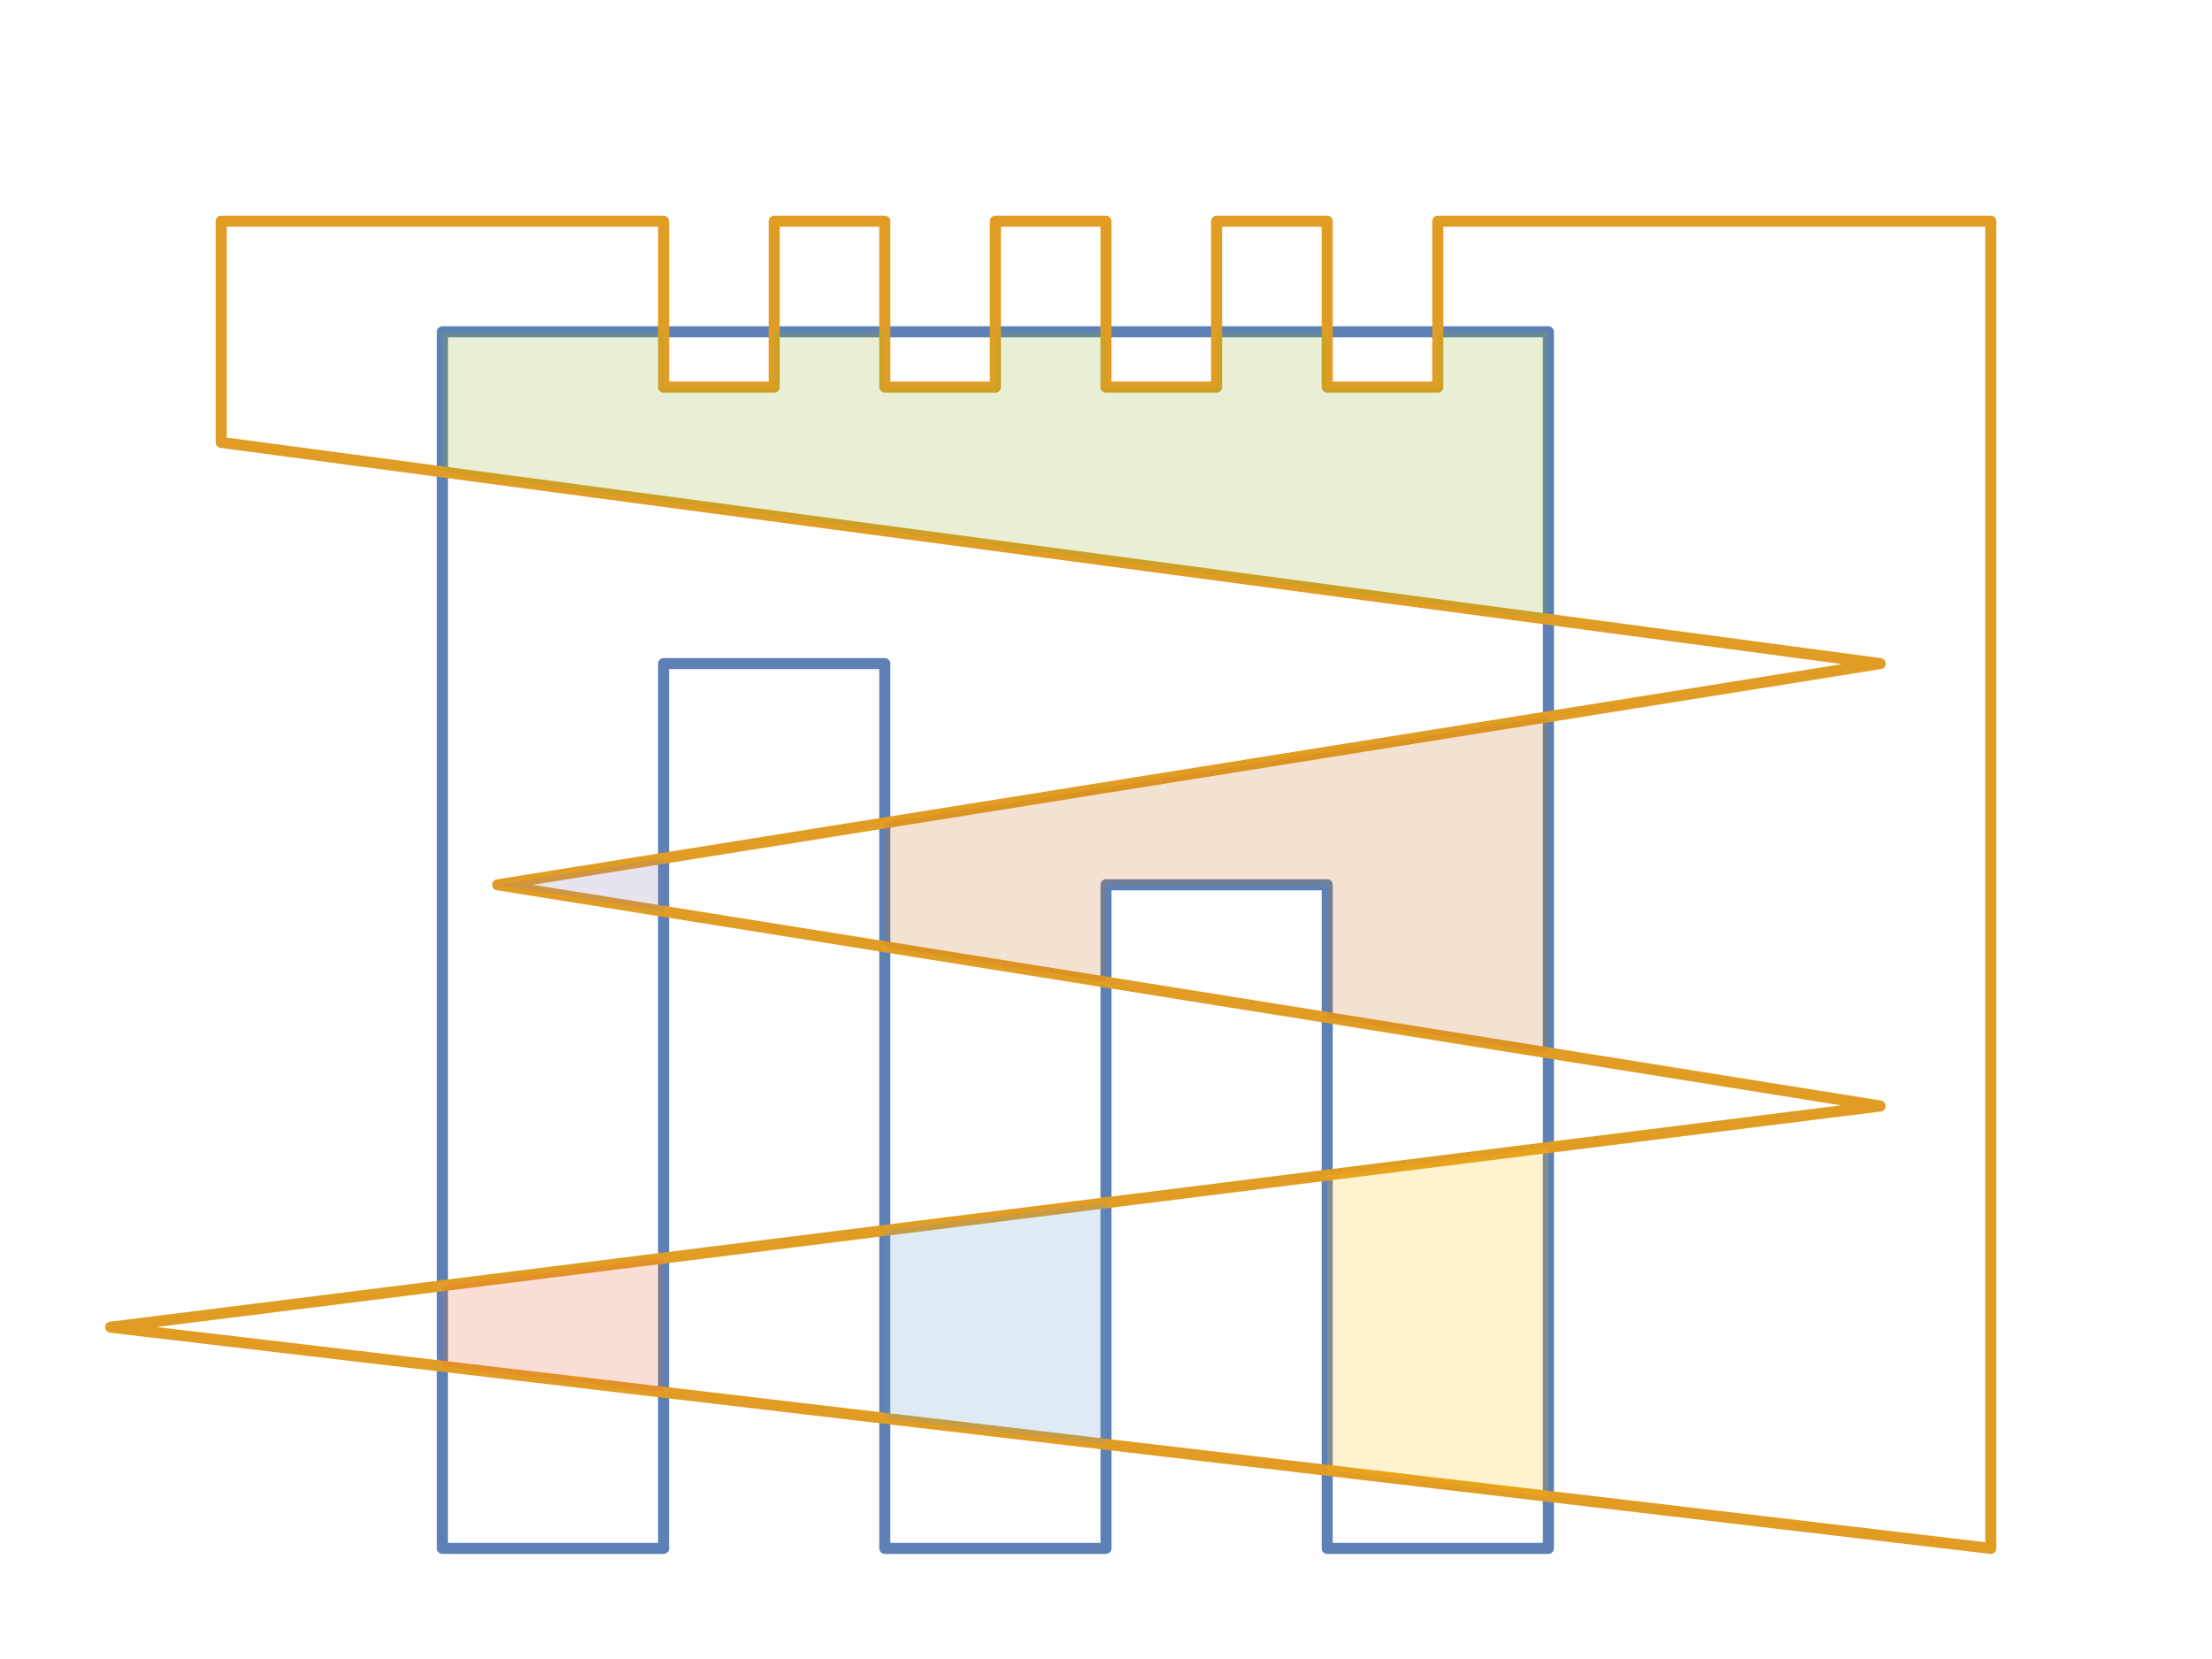 <?xml version="1.0" encoding="UTF-8"?>
<svg xmlns="http://www.w3.org/2000/svg" xmlns:xlink="http://www.w3.org/1999/xlink" width="200pt" height="150pt" viewBox="0 0 200 150" version="1.1">
<g id="id1">
<path style="fill:none;stroke-width:1;stroke-linecap:butt;stroke-linejoin:round;stroke:rgb(36.842%,50.678%,70.98%);stroke-opacity:1;stroke-miterlimit:10;" d="M 40 30 L 140 30 L 140 140 L 120 140 L 120 80 L 100 80 L 100 140 L 80 140 L 80 60 L 60 60 L 60 140 L 40 140 Z M 40 30 "/>
<path style="fill:none;stroke-width:1;stroke-linecap:butt;stroke-linejoin:round;stroke:rgb(88.072%,61.104%,14.205%);stroke-opacity:1;stroke-miterlimit:10;" d="M 180 20 L 130 20 L 130 35 L 120 35 L 120 20 L 110 20 L 110 35 L 100 35 L 100 20 L 90 20 L 90 35 L 80 35 L 80 20 L 70 20 L 70 35 L 60 35 L 60 20 L 20 20 L 20 40 L 170 60 L 45 80 L 170 100 L 10 120 L 180 140 Z M 180 20 "/>
<path style=" stroke:none;fill-rule:nonzero;fill:rgb(56.018%,69.157%,19.488%);fill-opacity:0.2;" d="M 40 30 L 60 30 L 60 35 L 70 35 L 70 30 L 80 30 L 80 35 L 90 35 L 90 30 L 100 30 L 100 35 L 110 35 L 110 30 L 120 30 L 120 35 L 130 35 L 130 30 L 140 30 L 140 56 L 40 42.668 Z M 40 30 "/>
<path style=" stroke:none;fill-rule:nonzero;fill:rgb(92.253%,38.563%,20.918%);fill-opacity:0.2;" d="M 40 116.25 L 60 113.75 L 60 125.883 L 40 123.531 Z M 40 116.25 "/>
<path style=" stroke:none;fill-rule:nonzero;fill:rgb(52.849%,47.062%,70.135%);fill-opacity:0.2;" d="M 60 82.398 L 45 80 L 60 77.602 Z M 60 82.398 "/>
<path style=" stroke:none;fill-rule:nonzero;fill:rgb(77.208%,43.155%,10.239%);fill-opacity:0.2;" d="M 80 74.398 L 140 64.801 L 140 95.199 L 120 92 L 120 80 L 100 80 L 100 88.801 L 80 85.602 Z M 80 74.398 "/>
<path style=" stroke:none;fill-rule:nonzero;fill:rgb(36.39%,61.85%,78.235%);fill-opacity:0.2;" d="M 80 111.25 L 100 108.75 L 100 130.59 L 80 128.234 Z M 80 111.25 "/>
<path style=" stroke:none;fill-rule:nonzero;fill:rgb(100%,75%,0%);fill-opacity:0.2;" d="M 120 106.25 L 140 103.75 L 140 135.293 L 120 132.941 Z M 120 106.25 "/>
</g>
</svg>
